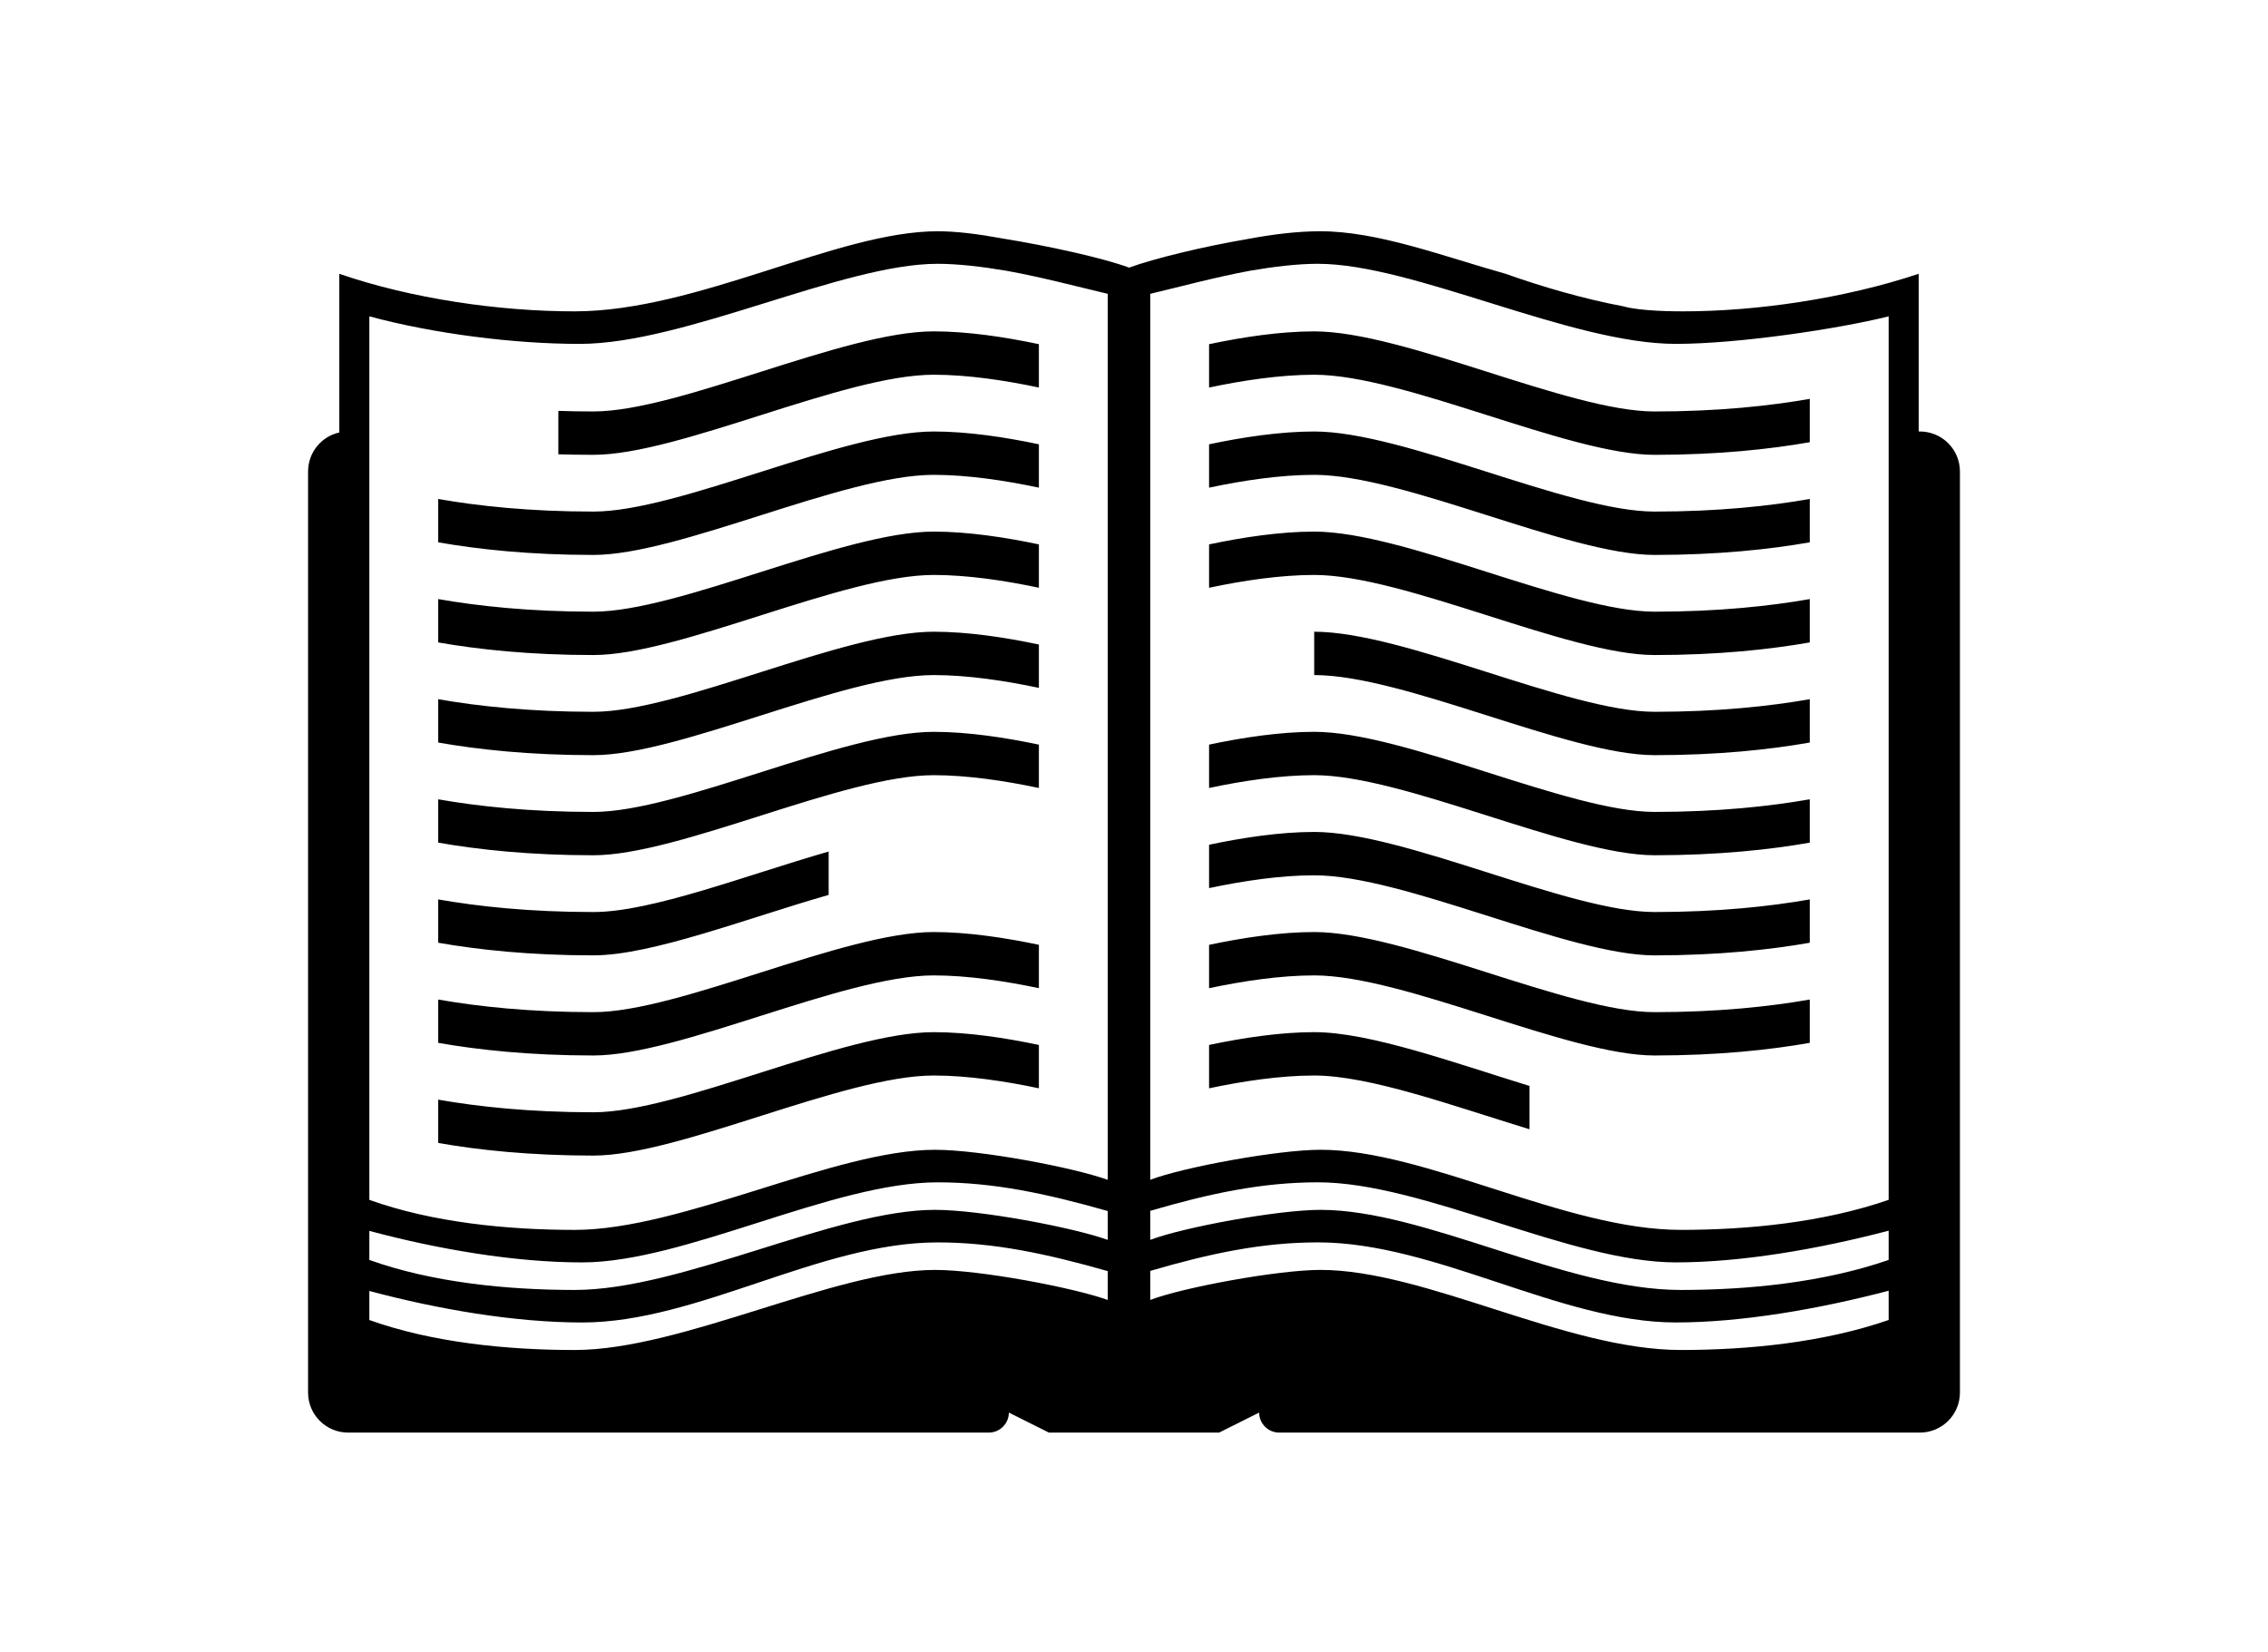 <?xml version="1.0" ?>
<svg xmlns="http://www.w3.org/2000/svg" xmlns:ev="http://www.w3.org/2001/xml-events" xmlns:xlink="http://www.w3.org/1999/xlink" baseProfile="full" enable-background="new 0 0 100 100" height="437px" version="1.1" viewBox="0 0 100 100" width="600px" x="0px" xml:space="preserve" y="0px">
	<defs/>
	<path clip-rule="evenodd" d="M 41.97,14.424 C 40.582,14.17 39.26,14.0 38.109,14.0 C 38.964,14.0 40.382,14.17 41.97,14.424 M 61.273,14.0 C 59.878,14.0 58.375,14.188 56.86,14.473 C 58.545,14.188 60.146,14.0 61.273,14.0 M 15.151,27.503 C 15.83,27.522 16.539,27.534 17.273,27.534 C 22.479,27.534 32.424,22.685 37.879,22.685 C 39.934,22.685 42.212,23.03 44.242,23.46 L 44.242,20.836 C 42.212,20.406 39.933,20.06 37.879,20.06 C 32.424,20.06 22.479,24.909 17.273,24.909 C 16.54,24.909 15.831,24.897 15.151,24.873 L 15.151,27.503 L 15.151,27.503 M 7.879,32.831 C 10.291,33.255 13.424,33.595 17.273,33.595 C 22.479,33.595 32.424,28.746 37.879,28.746 C 39.934,28.746 42.212,29.091 44.242,29.522 L 44.242,26.897 C 42.212,26.467 39.933,26.122 37.879,26.122 C 32.424,26.122 22.479,30.97 17.273,30.97 C 13.424,30.97 10.291,30.631 7.879,30.207 L 7.879,32.831 L 7.879,32.831 M 7.879,38.891 C 10.291,39.315 13.424,39.655 17.273,39.655 C 22.479,39.655 32.424,34.806 37.879,34.806 C 39.934,34.806 42.212,35.151 44.242,35.582 L 44.242,32.957 C 42.212,32.527 39.933,32.182 37.879,32.182 C 32.424,32.182 22.479,37.03 17.273,37.03 C 13.424,37.03 10.291,36.691 7.879,36.267 L 7.879,38.891 L 7.879,38.891 M 7.879,44.952 C 10.291,45.376 13.424,45.716 17.273,45.716 C 22.479,45.716 32.424,40.867 37.879,40.867 C 39.934,40.867 42.212,41.213 44.242,41.643 L 44.242,39.018 C 42.212,38.588 39.933,38.243 37.879,38.243 C 32.424,38.243 22.479,43.091 17.273,43.091 C 13.424,43.091 10.291,42.752 7.879,42.328 L 7.879,44.952 L 7.879,44.952 M 7.879,51.012 C 10.291,51.436 13.424,51.776 17.273,51.776 C 22.479,51.776 32.424,46.928 37.879,46.928 C 39.934,46.928 42.212,47.274 44.242,47.704 L 44.242,45.079 C 42.212,44.649 39.933,44.304 37.879,44.304 C 32.424,44.304 22.479,49.153 17.273,49.153 C 13.424,49.153 10.291,48.813 7.879,48.389 L 7.879,51.012 L 7.879,51.012 M 31.515,51.551 C 26.509,52.989 20.8,55.213 17.273,55.213 C 13.424,55.213 10.291,54.873 7.879,54.449 L 7.879,57.072 C 10.291,57.496 13.424,57.836 17.273,57.836 C 20.8,57.836 26.509,55.611 31.515,54.176 L 31.515,51.551 M 7.879,63.133 C 10.291,63.557 13.424,63.897 17.273,63.897 C 22.479,63.897 32.424,59.049 37.879,59.049 C 39.934,59.049 42.212,59.395 44.242,59.824 L 44.242,57.199 C 42.212,56.769 39.933,56.424 37.879,56.424 C 32.424,56.424 22.479,61.274 17.273,61.274 C 13.424,61.274 10.291,60.934 7.879,60.51 L 7.879,63.133 L 7.879,63.133 M 7.879,69.193 C 10.291,69.617 13.424,69.957 17.273,69.957 C 22.479,69.957 32.424,65.109 37.879,65.109 C 39.934,65.109 42.212,65.455 44.242,65.884 L 44.242,63.26 C 42.212,62.83 39.933,62.485 37.879,62.485 C 32.424,62.485 22.479,67.335 17.273,67.335 C 13.424,67.335 10.291,66.995 7.879,66.571 L 7.879,69.193 L 7.879,69.193 M 90.909,26.77 L 90.909,24.146 C 88.497,24.57 85.363,24.91 81.515,24.91 C 76.308,24.91 66.363,20.061 60.909,20.061 C 58.854,20.061 56.576,20.407 54.545,20.837 L 54.545,23.461 C 56.576,23.031 58.855,22.686 60.909,22.686 C 66.363,22.686 76.308,27.535 81.515,27.535 C 85.363,27.534 88.497,27.194 90.909,26.77 M 90.909,32.831 L 90.909,30.207 C 88.497,30.631 85.363,30.97 81.515,30.97 C 76.308,30.97 66.363,26.122 60.909,26.122 C 58.854,26.122 56.576,26.467 54.545,26.897 L 54.545,29.522 C 56.576,29.091 58.855,28.746 60.909,28.746 C 66.363,28.746 76.308,33.595 81.515,33.595 C 85.363,33.594 88.497,33.255 90.909,32.831 M 90.909,38.891 L 90.909,36.267 C 88.497,36.691 85.363,37.03 81.515,37.03 C 76.308,37.03 66.363,32.182 60.909,32.182 C 58.854,32.182 56.576,32.527 54.545,32.957 L 54.545,35.582 C 56.576,35.151 58.855,34.806 60.909,34.806 C 66.363,34.806 76.308,39.655 81.515,39.655 C 85.363,39.655 88.497,39.315 90.909,38.891 M 60.909,38.243 L 60.909,40.867 C 66.363,40.867 76.308,45.716 81.515,45.716 C 85.363,45.716 88.496,45.377 90.909,44.952 L 90.909,42.328 C 88.497,42.752 85.363,43.091 81.515,43.091 C 76.309,43.091 66.363,38.243 60.909,38.243 M 90.909,51.012 L 90.909,48.388 C 88.497,48.812 85.363,49.152 81.515,49.152 C 76.308,49.152 66.363,44.303 60.909,44.303 C 58.854,44.303 56.576,44.648 54.545,45.078 L 54.545,47.703 C 56.576,47.273 58.855,46.927 60.909,46.927 C 66.363,46.927 76.308,51.775 81.515,51.775 C 85.363,51.775 88.497,51.436 90.909,51.012 M 90.909,57.072 L 90.909,54.449 C 88.497,54.873 85.363,55.213 81.515,55.213 C 76.308,55.213 66.363,50.364 60.909,50.364 C 58.854,50.364 56.576,50.71 54.545,51.139 L 54.545,53.764 C 56.576,53.334 58.855,52.989 60.909,52.989 C 66.363,52.989 76.308,57.837 81.515,57.837 C 85.363,57.836 88.497,57.496 90.909,57.072 M 90.909,63.133 L 90.909,60.51 C 88.497,60.934 85.363,61.274 81.515,61.274 C 76.308,61.274 66.363,56.424 60.909,56.424 C 58.854,56.424 56.576,56.77 54.545,57.199 L 54.545,59.824 C 56.576,59.394 58.855,59.049 60.909,59.049 C 66.363,59.049 76.308,63.897 81.515,63.897 C 85.363,63.896 88.497,63.557 90.909,63.133 M 73.939,68.363 L 73.939,65.74 C 69.327,64.32 64.266,62.484 60.909,62.484 C 58.854,62.484 56.576,62.83 54.545,63.259 L 54.545,65.884 C 56.576,65.454 58.855,65.109 60.909,65.109 C 64.267,65.109 69.327,66.951 73.939,68.363 M 38.109,14.0 C 32.048,14.0 23.564,18.849 16.133,18.849 C 11.588,18.849 6.291,18.091 1.891,16.576 L 1.891,26.182 C 0.812,26.418 0.0,27.388 0.0,28.545 L 0.0,84.302 C 0.0,85.642 1.085,86.726 2.424,86.726 L 41.212,86.726 C 41.879,86.726 42.424,86.181 42.424,85.515 L 44.848,86.726 L 55.151,86.726 L 57.576,85.515 C 57.576,86.181 58.121,86.726 58.788,86.726 L 97.576,86.726 C 98.915,86.726 100.0,85.642 100.0,84.302 L 100.0,28.545 C 100.0,27.206 98.915,26.121 97.576,26.121 L 97.503,26.121 L 97.503,16.575 C 92.957,18.09 87.649,18.848 83.261,18.848 C 82.801,18.848 80.679,18.848 79.624,18.545 C 77.199,18.09 74.618,17.333 72.497,16.575 C 68.715,15.515 64.775,14.0 61.285,14.0 L 61.273,14.0 C 60.145,14.0 58.544,14.188 56.86,14.473 C 54.158,14.934 51.236,15.643 49.703,16.201 C 48.133,15.619 44.794,14.88 41.97,14.425 C 40.382,14.17 38.964,14.0 38.109,14.0 M 48.412,17.788 L 48.412,71.424 C 46.291,70.666 40.679,69.606 37.952,69.606 C 31.891,69.606 22.655,74.456 16.134,74.456 C 12.049,74.456 7.504,74.001 3.71,72.638 L 3.71,19.152 C 7.649,20.213 12.498,20.819 16.438,20.819 C 22.802,20.819 32.353,15.97 38.11,15.97 C 39.322,15.97 40.777,16.139 42.256,16.388 C 44.376,16.77 46.497,17.333 48.412,17.788 M 48.412,73.314 L 48.412,75.06 C 46.291,74.302 40.679,73.242 37.952,73.242 C 31.891,73.242 22.655,78.092 16.134,78.092 C 12.049,78.092 7.504,77.637 3.71,76.274 L 3.71,74.516 C 7.85,75.625 12.504,76.424 16.595,76.424 C 22.802,76.424 31.747,71.576 38.11,71.576 C 41.509,71.576 44.679,72.254 48.412,73.314 M 48.412,76.951 L 48.412,78.697 C 46.291,77.939 40.679,76.879 37.952,76.879 C 31.891,76.879 22.655,81.727 16.134,81.727 C 12.049,81.727 7.504,81.274 3.71,79.911 L 3.71,78.153 C 7.85,79.26 12.504,80.061 16.595,80.061 C 23.565,80.061 30.983,75.213 38.11,75.213 C 41.509,75.213 44.679,75.891 48.412,76.951 M 82.801,20.818 C 86.594,20.818 92.655,19.909 95.685,19.151 L 95.685,72.636 C 91.745,74.0 87.2,74.455 83.104,74.455 C 76.133,74.455 67.649,69.605 61.286,69.605 C 58.716,69.605 52.958,70.666 50.983,71.423 L 50.983,17.788 C 52.891,17.333 54.97,16.769 57.037,16.388 C 58.485,16.139 59.91,15.97 61.116,15.97 L 61.139,15.97 C 66.896,15.97 76.437,20.818 82.801,20.818 M 95.685,74.504 L 95.685,76.274 C 91.746,77.637 87.201,78.092 83.104,78.092 C 76.133,78.092 67.649,73.242 61.286,73.242 C 58.716,73.242 52.958,74.303 50.983,75.06 L 50.983,73.302 C 54.594,72.247 57.753,71.575 61.139,71.575 C 67.503,71.575 76.437,76.423 82.801,76.423 C 86.77,76.424 91.437,75.619 95.685,74.504 M 95.685,78.139 L 95.685,79.91 C 91.746,81.273 87.201,81.726 83.104,81.726 C 76.133,81.726 67.649,76.878 61.286,76.878 C 58.716,76.878 52.958,77.939 50.983,78.696 L 50.983,76.938 C 54.594,75.883 57.753,75.211 61.139,75.211 C 68.254,75.211 75.83,80.059 82.801,80.059 C 86.77,80.061 91.437,79.254 95.685,78.139" fill-rule="evenodd"/>
</svg>
